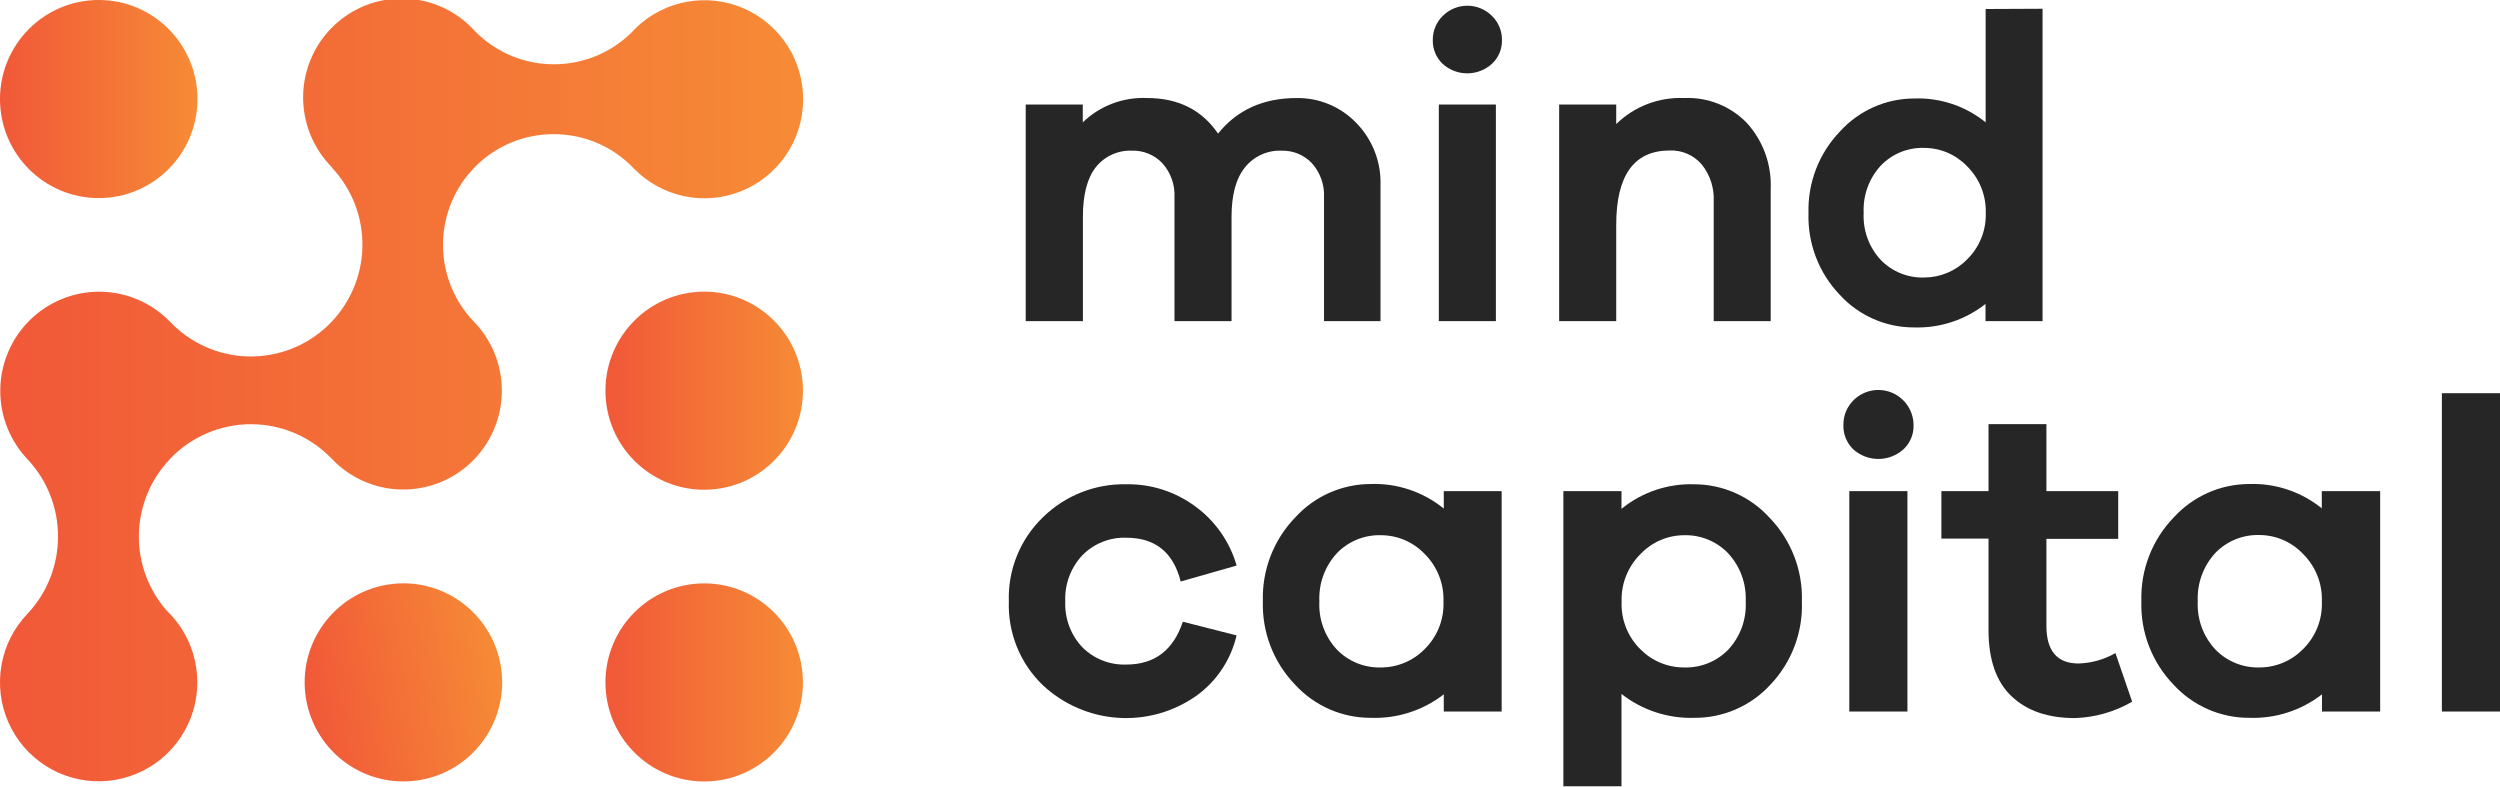 <svg width="178" height="56" viewBox="0 0 178 56" fill="none" xmlns="http://www.w3.org/2000/svg">
<g clip-path="url(#clip0)">
<path d="M92.325 6.98C93.109 6.969 93.887 7.118 94.611 7.418C95.336 7.718 95.992 8.162 96.54 8.724C97.122 9.312 97.578 10.013 97.879 10.784C98.181 11.555 98.321 12.38 98.292 13.207V22.864H94.27V14.05C94.312 13.16 94.004 12.289 93.411 11.625C93.135 11.332 92.801 11.101 92.43 10.946C92.058 10.792 91.659 10.718 91.257 10.728C90.759 10.707 90.263 10.803 89.809 11.01C89.355 11.216 88.955 11.527 88.642 11.916C88.002 12.708 87.683 13.886 87.686 15.449V22.864H83.623V14.05C83.666 13.16 83.358 12.289 82.765 11.625C82.489 11.332 82.155 11.101 81.784 10.946C81.412 10.791 81.013 10.717 80.611 10.728C80.118 10.705 79.626 10.8 79.177 11.004C78.727 11.208 78.332 11.516 78.023 11.903C77.409 12.683 77.102 13.865 77.102 15.449V22.864H73.031V7.442H77.094V8.711C77.701 8.125 78.42 7.669 79.209 7.372C79.997 7.074 80.838 6.941 81.679 6.98C83.89 6.98 85.572 7.825 86.725 9.513C88.078 7.825 89.945 6.98 92.325 6.98Z" fill="#262626"/>
<path d="M102.721 1.134C103.187 0.668 103.818 0.407 104.476 0.407C105.133 0.407 105.764 0.668 106.23 1.134C106.458 1.356 106.638 1.623 106.76 1.917C106.883 2.212 106.944 2.528 106.94 2.847C106.948 3.164 106.889 3.478 106.766 3.771C106.644 4.063 106.461 4.325 106.23 4.541C105.747 4.98 105.12 5.222 104.469 5.222C103.818 5.222 103.19 4.98 102.708 4.541C102.482 4.322 102.303 4.059 102.184 3.767C102.065 3.475 102.007 3.162 102.015 2.847C102.012 2.528 102.073 2.213 102.194 1.918C102.315 1.624 102.495 1.357 102.721 1.134ZM106.507 22.864H102.444V7.442H106.507V22.864Z" fill="#262626"/>
<path d="M119.924 6.98C120.754 6.943 121.581 7.084 122.352 7.393C123.123 7.702 123.819 8.173 124.394 8.774C125.545 10.05 126.148 11.73 126.074 13.45V22.864H122.016V14.346C122.064 13.396 121.763 12.462 121.171 11.719C120.891 11.389 120.54 11.127 120.145 10.953C119.749 10.779 119.319 10.698 118.887 10.715C116.343 10.715 115.072 12.484 115.075 16.023V22.864H111.012V7.442H115.075V8.832C115.715 8.208 116.475 7.721 117.309 7.403C118.143 7.085 119.033 6.941 119.924 6.98Z" fill="#262626"/>
<path d="M145.431 0.623V22.864H141.369V21.64C139.924 22.778 138.127 23.37 136.291 23.313C135.297 23.317 134.314 23.114 133.402 22.715C132.491 22.317 131.673 21.733 131 20.999C130.258 20.227 129.678 19.313 129.295 18.312C128.911 17.311 128.731 16.243 128.765 15.171C128.734 14.098 128.918 13.029 129.306 12.028C129.693 11.027 130.277 10.114 131.022 9.343C131.692 8.608 132.508 8.021 133.416 7.62C134.325 7.218 135.307 7.011 136.3 7.012C138.142 6.946 139.944 7.549 141.378 8.711V0.641L145.431 0.623ZM136.998 19.758C137.565 19.758 138.126 19.646 138.65 19.426C139.173 19.207 139.648 18.885 140.046 18.48C140.488 18.05 140.836 17.533 141.066 16.961C141.297 16.389 141.406 15.775 141.387 15.158C141.404 14.54 141.294 13.925 141.063 13.352C140.833 12.778 140.486 12.259 140.046 11.827C139.65 11.416 139.177 11.09 138.653 10.867C138.129 10.645 137.566 10.53 136.998 10.531C136.423 10.513 135.851 10.616 135.319 10.834C134.787 11.052 134.307 11.379 133.909 11.795C133.494 12.247 133.173 12.777 132.964 13.354C132.756 13.931 132.664 14.544 132.693 15.158C132.662 15.769 132.753 16.381 132.962 16.956C133.171 17.532 133.493 18.059 133.909 18.507C134.309 18.919 134.79 19.244 135.322 19.459C135.854 19.674 136.424 19.776 136.998 19.758Z" fill="#262626"/>
<path d="M80.195 47.316C82.201 47.316 83.541 46.3 84.218 44.267L88.044 45.24C87.644 46.965 86.636 48.485 85.206 49.522C83.576 50.68 81.597 51.24 79.604 51.108C77.611 50.975 75.724 50.159 74.26 48.795C73.457 48.028 72.826 47.098 72.407 46.068C71.988 45.038 71.791 43.931 71.829 42.819C71.791 41.705 71.989 40.595 72.408 39.562C72.827 38.53 73.458 37.597 74.26 36.825C75.045 36.057 75.976 35.454 76.996 35.052C78.017 34.649 79.108 34.455 80.204 34.48C81.972 34.453 83.7 35.011 85.121 36.068C86.534 37.103 87.564 38.581 88.048 40.268L84.066 41.403C83.541 39.328 82.256 38.29 80.209 38.287C79.624 38.264 79.041 38.364 78.498 38.581C77.955 38.798 77.462 39.127 77.053 39.547C76.646 39.985 76.329 40.499 76.122 41.061C75.915 41.623 75.821 42.221 75.847 42.819C75.822 43.415 75.916 44.01 76.123 44.569C76.33 45.128 76.647 45.639 77.053 46.074C77.463 46.487 77.954 46.811 78.495 47.025C79.035 47.239 79.615 47.338 80.195 47.316Z" fill="#262626"/>
<path d="M106.918 34.969V50.66H102.797V49.436C101.315 50.586 99.477 51.178 97.604 51.109C96.59 51.113 95.587 50.905 94.658 50.498C93.729 50.091 92.895 49.495 92.209 48.746C91.45 47.96 90.855 47.028 90.461 46.007C90.067 44.986 89.882 43.896 89.916 42.801C89.883 41.703 90.07 40.609 90.466 39.585C90.862 38.56 91.459 37.627 92.223 36.839C92.904 36.091 93.732 35.494 94.656 35.085C95.579 34.676 96.577 34.464 97.586 34.462C99.477 34.394 101.328 35.015 102.797 36.211V34.969H106.918ZM98.328 47.522C98.906 47.523 99.479 47.408 100.012 47.184C100.546 46.96 101.029 46.631 101.434 46.217C101.881 45.779 102.231 45.252 102.462 44.67C102.693 44.088 102.799 43.463 102.775 42.837C102.798 42.208 102.691 41.582 102.46 40.997C102.23 40.412 101.88 39.881 101.434 39.439C101.032 39.018 100.55 38.684 100.017 38.455C99.483 38.226 98.908 38.108 98.328 38.107C97.742 38.089 97.159 38.195 96.616 38.417C96.073 38.64 95.583 38.974 95.177 39.398C94.755 39.86 94.428 40.4 94.215 40.989C94.003 41.578 93.909 42.203 93.939 42.828C93.907 43.451 94.001 44.074 94.214 44.66C94.426 45.246 94.754 45.783 95.177 46.24C95.584 46.662 96.075 46.994 96.618 47.215C97.16 47.435 97.743 47.54 98.328 47.522Z" fill="#262626"/>
<path d="M120.626 34.48C121.635 34.482 122.633 34.694 123.556 35.103C124.48 35.513 125.308 36.109 125.989 36.857C126.752 37.645 127.35 38.579 127.746 39.603C128.142 40.627 128.329 41.721 128.295 42.819C128.334 43.911 128.155 45 127.767 46.021C127.379 47.042 126.792 47.975 126.038 48.764C125.349 49.512 124.511 50.106 123.579 50.51C122.647 50.914 121.641 51.118 120.626 51.109C118.756 51.166 116.925 50.565 115.45 49.41V55.982H111.312V34.969H115.45V36.229C116.91 35.041 118.747 34.421 120.626 34.48ZM119.906 47.522C120.491 47.541 121.073 47.438 121.616 47.219C122.158 47 122.649 46.669 123.057 46.249C123.48 45.792 123.808 45.255 124.021 44.669C124.233 44.083 124.327 43.46 124.295 42.837C124.325 42.212 124.231 41.587 124.019 40.998C123.806 40.409 123.479 39.869 123.057 39.408C122.652 38.981 122.162 38.645 121.62 38.422C121.077 38.198 120.493 38.091 119.906 38.108C119.325 38.11 118.75 38.23 118.216 38.461C117.682 38.693 117.2 39.03 116.8 39.452C116.354 39.895 116.005 40.425 115.774 41.01C115.543 41.595 115.436 42.222 115.459 42.851C115.435 43.477 115.541 44.101 115.772 44.683C116.003 45.266 116.353 45.793 116.8 46.231C117.206 46.642 117.69 46.969 118.224 47.19C118.757 47.412 119.329 47.525 119.906 47.522Z" fill="#262626"/>
<path d="M131.951 28.518C132.299 28.163 132.744 27.919 133.23 27.818C133.716 27.717 134.22 27.763 134.68 27.95C135.14 28.136 135.534 28.456 135.813 28.867C136.092 29.279 136.243 29.764 136.247 30.262C136.256 30.585 136.197 30.906 136.073 31.204C135.949 31.503 135.763 31.771 135.527 31.992C135.035 32.433 134.399 32.677 133.739 32.677C133.08 32.677 132.443 32.433 131.951 31.992C131.721 31.768 131.54 31.499 131.419 31.201C131.298 30.903 131.24 30.583 131.25 30.262C131.244 29.939 131.303 29.618 131.424 29.318C131.544 29.018 131.724 28.746 131.951 28.518ZM135.809 50.66H131.67V34.969H135.809V50.66Z" fill="#262626"/>
<path d="M150.62 46.5L151.809 49.961C150.568 50.682 149.167 51.082 147.733 51.127C145.807 51.127 144.305 50.607 143.214 49.566C142.124 48.526 141.583 46.962 141.583 44.864V38.349H138.227V34.969H141.583V30.199H145.704V34.969H150.817V38.367H145.704V44.55C145.704 46.343 146.467 47.24 147.992 47.24C148.916 47.214 149.818 46.959 150.62 46.5Z" fill="#262626"/>
<path d="M169.468 34.969V50.66H165.325V49.437C163.847 50.584 162.016 51.175 160.149 51.109C159.136 51.113 158.132 50.905 157.203 50.498C156.275 50.091 155.441 49.495 154.754 48.746C153.995 47.96 153.402 47.028 153.009 46.007C152.615 44.986 152.431 43.895 152.466 42.801C152.432 41.703 152.619 40.609 153.015 39.585C153.412 38.561 154.009 37.627 154.772 36.839C155.453 36.092 156.282 35.495 157.205 35.086C158.128 34.676 159.126 34.464 160.136 34.462C162.012 34.397 163.849 35.011 165.311 36.193V34.969H169.468ZM160.873 47.522C161.451 47.523 162.023 47.408 162.555 47.184C163.088 46.96 163.571 46.631 163.975 46.218C164.422 45.779 164.772 45.252 165.003 44.67C165.234 44.088 165.34 43.463 165.316 42.837C165.34 42.208 165.234 41.581 165.003 40.996C164.772 40.411 164.422 39.881 163.975 39.439C163.575 39.016 163.094 38.679 162.561 38.448C162.028 38.217 161.454 38.096 160.873 38.094C160.286 38.076 159.702 38.181 159.159 38.403C158.615 38.626 158.124 38.96 157.718 39.385C157.296 39.847 156.97 40.388 156.758 40.976C156.545 41.565 156.451 42.19 156.48 42.815C156.449 43.438 156.543 44.06 156.756 44.646C156.968 45.232 157.295 45.769 157.718 46.227C158.125 46.651 158.615 46.986 159.159 47.209C159.702 47.432 160.286 47.539 160.873 47.522Z" fill="#262626"/>
<path d="M178 50.66H173.862V27.998H178.005L178 50.66Z" fill="#262626"/>
<path d="M39.429 9.554C40.498 9.551 41.556 9.767 42.539 10.19C43.521 10.612 44.407 11.232 45.141 12.01C46.113 13.002 47.356 13.683 48.712 13.969C50.069 14.254 51.48 14.131 52.767 13.614C54.054 13.097 55.16 12.211 55.946 11.065C56.732 9.92 57.163 8.567 57.184 7.177C57.206 5.786 56.818 4.421 56.068 3.251C55.318 2.082 54.24 1.161 52.969 0.604C51.699 0.048 50.293 -0.12 48.928 0.123C47.563 0.365 46.3 1.007 45.298 1.968C44.559 2.79 43.656 3.447 42.647 3.897C41.638 4.346 40.547 4.578 39.443 4.577C38.401 4.579 37.369 4.374 36.407 3.973C35.445 3.572 34.572 2.984 33.838 2.241C33.212 1.539 32.453 0.97 31.604 0.568C30.755 0.166 29.834 -0.062 28.896 -0.101C27.958 -0.14 27.022 0.01 26.143 0.34C25.264 0.67 24.459 1.174 23.777 1.821C23.096 2.468 22.55 3.246 22.173 4.109C21.796 4.971 21.596 5.901 21.583 6.843C21.571 7.784 21.747 8.719 22.1 9.591C22.454 10.463 22.979 11.255 23.643 11.921H23.617C24.336 12.679 24.899 13.572 25.274 14.549C25.648 15.525 25.828 16.566 25.802 17.612C25.776 18.659 25.544 19.689 25.121 20.646C24.698 21.602 24.091 22.466 23.335 23.187C22.579 23.908 21.689 24.473 20.715 24.849C19.742 25.225 18.704 25.405 17.661 25.379C16.618 25.353 15.59 25.121 14.637 24.696C13.683 24.272 12.822 23.663 12.103 22.905C10.801 21.563 9.02 20.795 7.153 20.77C5.286 20.745 3.485 21.466 2.148 22.772C0.81 24.079 0.045 25.865 0.02 27.738C-0.005 29.611 0.713 31.417 2.016 32.759C3.38 34.242 4.136 36.188 4.13 38.206C4.134 40.248 3.356 42.214 1.958 43.698C0.994 44.703 0.35 45.973 0.107 47.346C-0.137 48.719 0.031 50.134 0.59 51.411C1.148 52.688 2.071 53.771 3.243 54.521C4.415 55.272 5.783 55.656 7.173 55.627C8.563 55.597 9.913 55.155 11.052 54.355C12.191 53.556 13.068 52.435 13.572 51.135C14.076 49.836 14.184 48.415 13.883 47.054C13.582 45.692 12.885 44.451 11.88 43.487C10.576 42.008 9.866 40.095 9.887 38.121C9.909 36.146 10.66 34.25 11.996 32.799C12.05 32.745 12.099 32.683 12.152 32.624C12.9 31.853 13.795 31.241 14.784 30.826C15.773 30.41 16.836 30.198 17.908 30.203C18.98 30.209 20.041 30.431 21.025 30.857C22.01 31.283 22.899 31.904 23.639 32.683C24.918 34.023 26.674 34.803 28.523 34.852C30.372 34.902 32.166 34.218 33.516 32.948C34.865 31.678 35.66 29.925 35.727 28.07C35.795 26.216 35.131 24.41 33.878 23.044C32.768 21.944 32.009 20.537 31.698 19.002C31.388 17.468 31.54 15.875 32.136 14.428C32.731 12.981 33.743 11.744 35.042 10.876C36.341 10.008 37.868 9.547 39.429 9.554Z" fill="url(#paint0_linear)"/>
<path d="M7.03 14.104C10.913 14.104 14.061 10.947 14.061 7.052C14.061 3.157 10.913 0 7.03 0C3.148 0 0 3.157 0 7.052C0 10.947 3.148 14.104 7.03 14.104Z" fill="url(#paint1_linear)"/>
<path d="M50.138 34.87C54.021 34.87 57.169 31.713 57.169 27.818C57.169 23.924 54.021 20.766 50.138 20.766C46.255 20.766 43.108 23.924 43.108 27.818C43.108 31.713 46.255 34.87 50.138 34.87Z" fill="url(#paint2_linear)"/>
<path d="M29.849 55.547C33.682 54.923 36.285 51.301 35.663 47.456C35.041 43.612 31.429 41.001 27.597 41.625C23.764 42.249 21.161 45.872 21.783 49.716C22.406 53.561 26.017 56.171 29.849 55.547Z" fill="url(#paint3_linear)"/>
<path d="M50.138 55.641C54.021 55.641 57.169 52.484 57.169 48.589C57.169 44.694 54.021 41.537 50.138 41.537C46.255 41.537 43.108 44.694 43.108 48.589C43.108 52.484 46.255 55.641 50.138 55.641Z" fill="url(#paint4_linear)"/>
</g>
<defs>
<linearGradient id="paint0_linear" x1="3.55069e-05" y1="27.818" x2="57.169" y2="27.818" gradientUnits="userSpaceOnUse">
<stop stop-color="#F15838"/>
<stop offset="1" stop-color="#F68B36"/>
</linearGradient>
<linearGradient id="paint1_linear" x1="0" y1="7.067" x2="14.057" y2="7.067" gradientUnits="userSpaceOnUse">
<stop stop-color="#F15838"/>
<stop offset="1" stop-color="#F68B36"/>
</linearGradient>
<linearGradient id="paint2_linear" x1="43.108" y1="27.833" x2="57.165" y2="27.833" gradientUnits="userSpaceOnUse">
<stop stop-color="#F15838"/>
<stop offset="1" stop-color="#F68B36"/>
</linearGradient>
<linearGradient id="paint3_linear" x1="21.786" y1="49.73" x2="35.663" y2="47.485" gradientUnits="userSpaceOnUse">
<stop stop-color="#F15838"/>
<stop offset="1" stop-color="#F68B36"/>
</linearGradient>
<linearGradient id="paint4_linear" x1="43.108" y1="48.604" x2="57.165" y2="48.604" gradientUnits="userSpaceOnUse">
<stop stop-color="#F15838"/>
<stop offset="1" stop-color="#F68B36"/>
</linearGradient>
<clipPath id="clip0">
<rect width="178" height="56" fill="white"/>
</clipPath>
</defs>
</svg>
